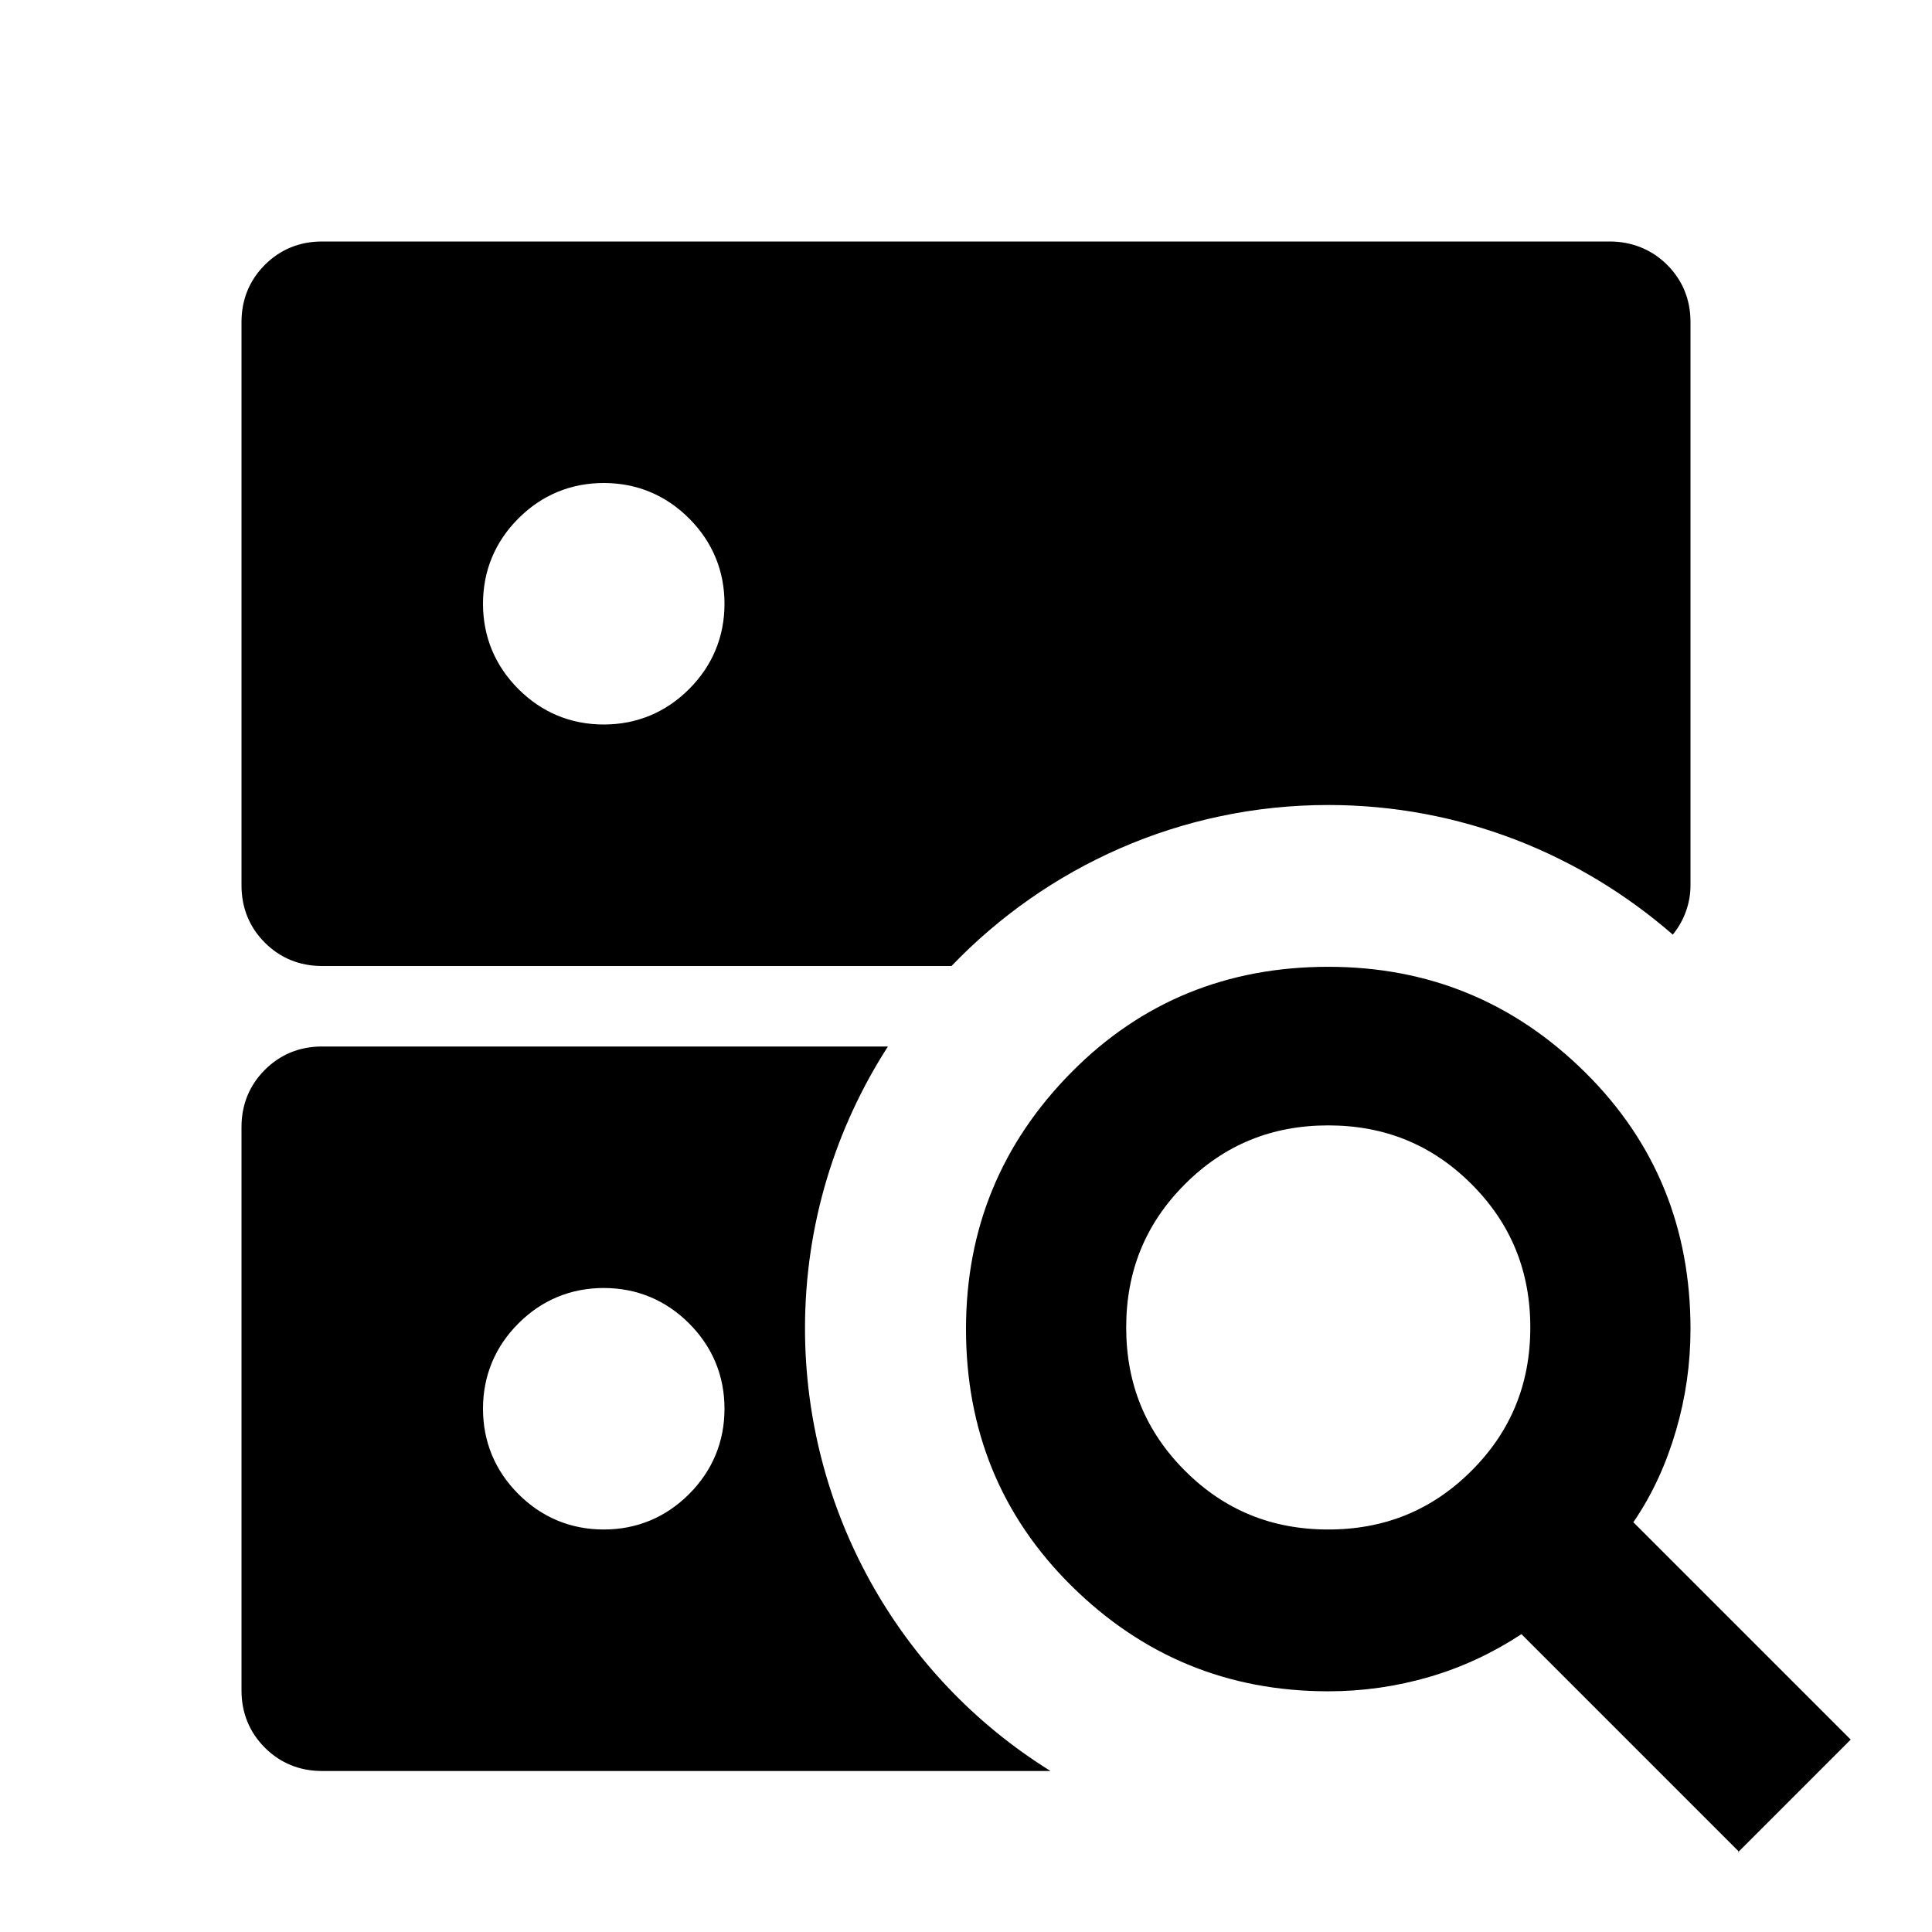 
<svg xmlns="http://www.w3.org/2000/svg" viewBox="0 0 24 24">
  <path d="M16.5,19c.7,0,1.29-.24,1.78-.73s.73-1.08.73-1.78-.24-1.29-.73-1.78-1.08-.73-1.78-.73-1.29.24-1.78.73-.73,1.08-.73,1.78.24,1.29.73,1.78,1.08.73,1.78.73ZM21.6,23l-2.7-2.7c-.35.23-.73.41-1.14.53s-.83.18-1.26.18c-1.25,0-2.31-.44-3.19-1.31-.88-.87-1.31-1.94-1.31-3.19s.44-2.31,1.31-3.19c.87-.88,1.94-1.31,3.19-1.31s2.31.44,3.19,1.31c.88.87,1.31,1.94,1.31,3.19,0,.43-.06.85-.18,1.26s-.29.79-.53,1.14l2.7,2.7-1.4,1.4h.01ZM4,12h7.82c1.18-1.23,2.84-2,4.68-2,1.64,0,3.13.61,4.28,1.61.14-.17.22-.39.22-.61v-7c0-.28-.1-.52-.29-.71-.19-.19-.44-.29-.71-.29H4c-.28,0-.52.1-.71.29s-.29.43-.29.71v7c0,.28.1.52.29.71s.43.29.71.29ZM6.44,6.44c.29-.29.65-.44,1.06-.44s.77.15,1.06.44c.29.29.44.65.44,1.06s-.15.77-.44,1.06c-.29.29-.65.44-1.06.44s-.77-.15-1.06-.44c-.29-.29-.44-.65-.44-1.06s.15-.77.44-1.06ZM10,16.5c0-1.29.38-2.49,1.03-3.5h-7.03c-.28,0-.52.1-.71.29s-.29.43-.29.71v7c0,.28.1.52.29.71.19.19.43.29.71.29h9.05c-1.9-1.18-3.05-3.26-3.05-5.5ZM8.56,18.56c-.29.29-.65.44-1.06.44s-.77-.15-1.06-.44-.44-.65-.44-1.06.15-.77.44-1.06c.29-.29.65-.44,1.06-.44s.77.15,1.06.44.44.65.44,1.06-.15.77-.44,1.06Z"/>
</svg>